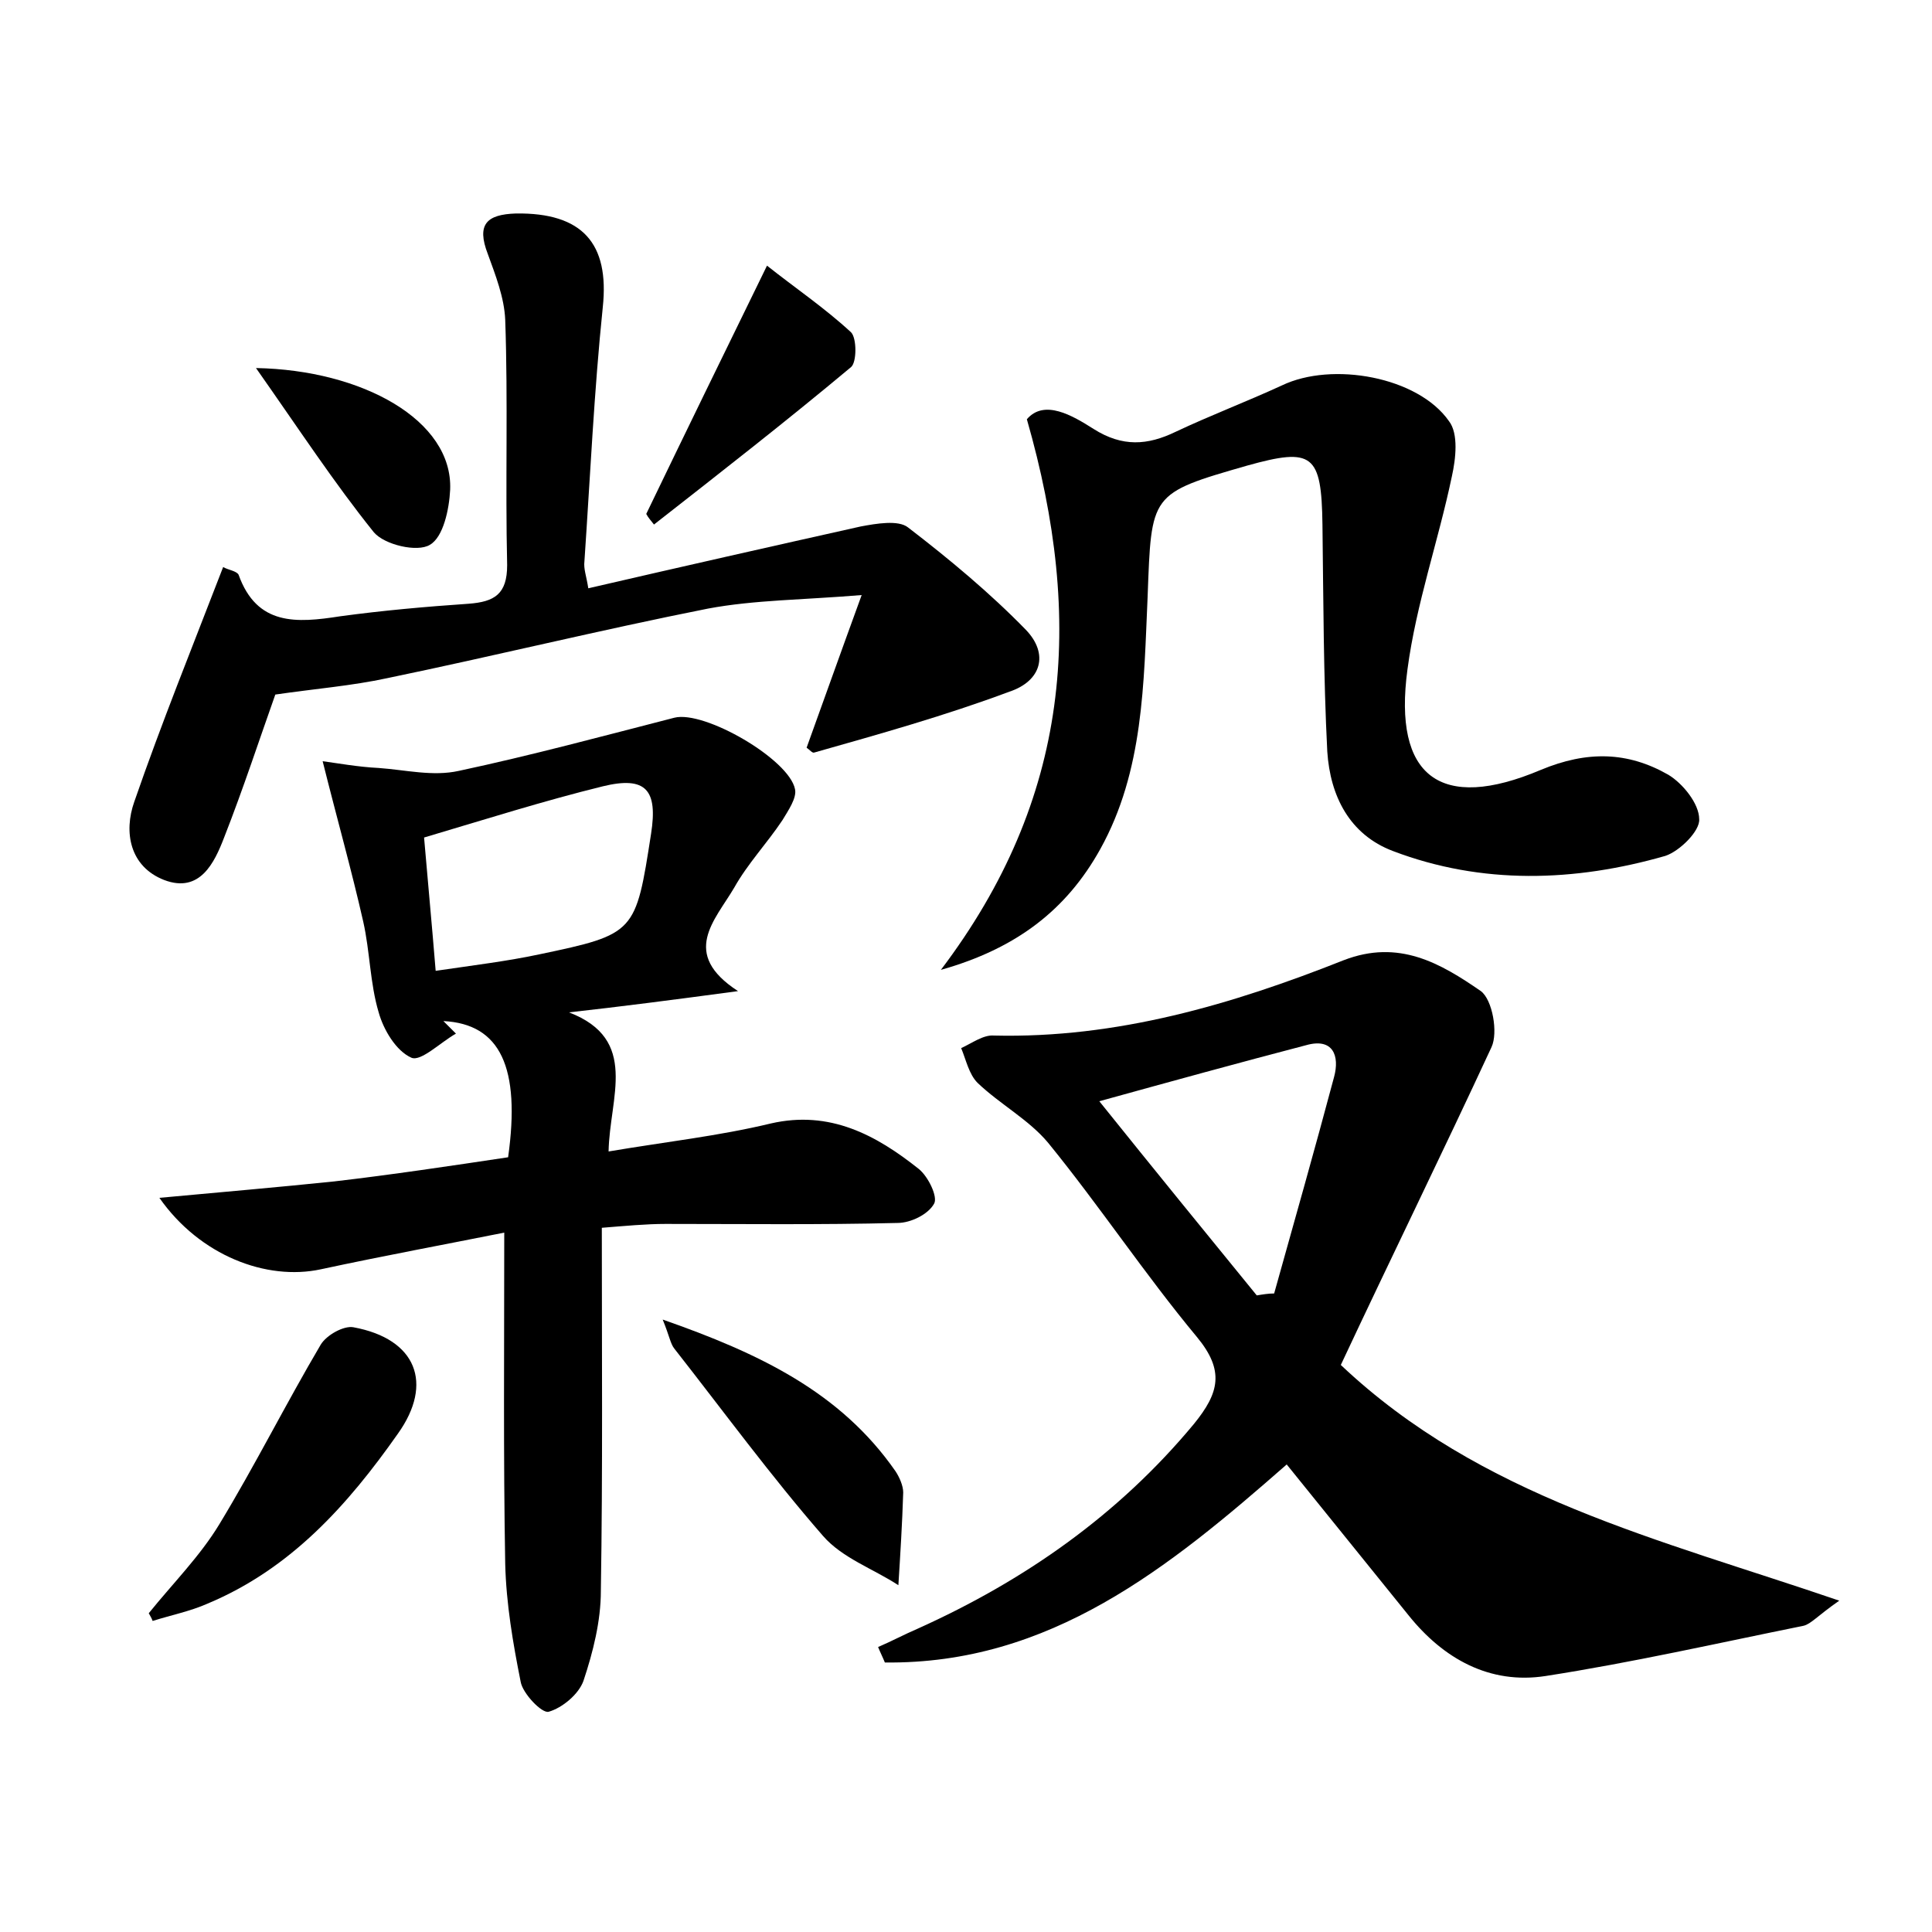 <?xml version="1.0" encoding="utf-8"?>
<!-- Generator: Adobe Illustrator 22.0.0, SVG Export Plug-In . SVG Version: 6.00 Build 0)  -->
<svg version="1.1" id="图层_1" xmlns="http://www.w3.org/2000/svg" xmlns:xlink="http://www.w3.org/1999/xlink" x="0px" y="0px"
	 viewBox="0 0 200 200" style="enable-background:new 0 0 200 200;" xml:space="preserve">
<style type="text/css">
	.st0{fill:#FFFFFF;}
</style>
<g>
	
	<path d="M138.8,141.3c14.5,13.7,32.9,18,51.6,24.4c-2.3,1.6-2.9,2.4-3.7,2.6c-8.9,1.8-17.7,3.8-26.7,5.2
		c-5.8,0.9-10.6-1.8-14.2-6.3c-4.2-5.2-8.4-10.4-12.6-15.6c-12.2,10.7-24.5,20.7-41.6,20.5c-0.2-0.5-0.5-1.1-0.7-1.6
		c1.4-0.6,2.7-1.3,4.1-1.9c11.1-5,20.8-11.8,28.6-21.2c2.6-3.2,3.2-5.5,0.3-9c-5.4-6.5-10.1-13.6-15.4-20.1c-2-2.4-5-4-7.3-6.2
		c-0.9-0.9-1.2-2.4-1.7-3.6c1.1-0.5,2.3-1.4,3.4-1.3c12.7,0.3,24.6-3.2,36.2-7.8c5.7-2.2,10,0.3,14.2,3.2c1.2,0.9,1.8,4.3,1.1,5.8
		C149.3,119.4,144,130.2,138.8,141.3z M130.1,134.1c0.6-0.1,1.2-0.2,1.8-0.2c2.1-7.5,4.2-14.9,6.2-22.4c0.6-2.2-0.1-4.1-2.9-3.3
		c-6.9,1.8-13.8,3.7-21.4,5.8C119.5,121.1,124.8,127.6,130.1,134.1z"/>
	<path d="M76.4,102.6c-6.7,0.9-12.1,1.6-17.5,2.2c7.3,2.8,4.2,8.8,4.1,14.4c5.9-1,11.4-1.6,16.8-2.9c6.1-1.4,10.9,1.2,15.3,4.7
		c1,0.8,2,2.9,1.6,3.6c-0.6,1.1-2.4,2-3.8,2c-8,0.2-16,0.1-24,0.1c-2,0-4.1,0.2-6.6,0.4c0,12.8,0.1,25.2-0.1,37.6
		c0,3.1-0.8,6.3-1.8,9.3c-0.5,1.4-2.2,2.8-3.6,3.2c-0.7,0.2-2.7-1.9-2.9-3.1c-0.8-4-1.5-8.1-1.6-12.2c-0.2-11.1-0.1-22.3-0.1-34.3
		c-6,1.2-12.5,2.4-19,3.8c-5.6,1.2-12.5-1.4-16.7-7.4c6.5-0.6,12.3-1.1,18.1-1.7c6-0.7,12-1.6,18-2.5c1.3-9.3-0.8-13.8-6.7-14.1
		c0.4,0.4,0.9,0.9,1.3,1.3c-1.6,0.9-3.6,2.9-4.6,2.5c-1.6-0.7-2.9-2.9-3.4-4.7c-0.9-3-0.9-6.3-1.6-9.4c-1.2-5.3-2.7-10.6-4.2-16.6
		c1.5,0.2,3.7,0.6,5.8,0.7c2.8,0.2,5.6,0.9,8.3,0.3c7.5-1.6,14.9-3.6,22.3-5.5c3.1-0.8,11.9,4.3,12.5,7.4c0.2,0.9-0.7,2.2-1.3,3.2
		c-1.6,2.4-3.6,4.5-5,7C74,95.3,70.4,98.7,76.4,102.6z M45.1,100.5c4.1-0.6,7.4-1,10.7-1.7c10-2.1,10-2.2,11.6-12.5
		c0.7-4.5-0.5-6-5-4.9c-6.1,1.5-12.1,3.4-18.5,5.3C44.3,91.4,44.7,95.6,45.1,100.5z"/>
	<path d="M106.3,43.4c1.8-2.1,4.7-0.4,6.9,1c3,1.9,5.6,1.7,8.5,0.3c3.6-1.7,7.3-3.1,11-4.8c5.2-2.5,14.1-0.9,17.3,3.7
		c1,1.3,0.7,3.9,0.3,5.7c-1.4,6.7-3.7,13.2-4.6,20c-1.5,11.1,3.4,14.8,13.8,10.4c4.8-2,9-1.9,13.2,0.5c1.5,0.9,3.2,3,3.2,4.6
		c0.1,1.2-2,3.3-3.5,3.8c-9.4,2.7-19,3-28.2-0.5c-4.5-1.7-6.5-5.7-6.8-10.3c-0.4-7.8-0.4-15.7-0.5-23.5c-0.1-7.3-1-8-7.8-6.1
		c-10.1,2.9-9.9,2.9-10.3,13.6c-0.4,8.9-0.4,18-4.9,26.1c-3.5,6.3-8.7,10.3-16.5,12.5C110.8,82.7,112.3,64.3,106.3,43.4z"/>
	<path d="M83.5,77.4c1.7-4.7,3.4-9.5,5.7-15.8c-6,0.5-11.1,0.5-15.9,1.4c-11.1,2.2-22.1,4.9-33.2,7.2c-3.7,0.8-7.5,1.1-11.6,1.7
		c-1.6,4.5-3.3,9.7-5.3,14.8c-1,2.6-2.5,5.8-6.2,4.4c-3.6-1.4-4.2-5-3.1-8.1c2.8-8.1,6-16,9.2-24.3c0.5,0.3,1.4,0.4,1.6,0.8
		c1.9,5.3,6,5,10.5,4.3c4.4-0.6,8.9-1,13.3-1.3c2.7-0.2,4-1,4-4c-0.2-8.5,0.1-16.9-0.2-25.4c-0.1-2.3-1-4.6-1.8-6.8
		c-1.2-3.1-0.1-4.1,2.9-4.2c6.9-0.1,9.7,3.1,9,9.7c-0.9,8.7-1.3,17.5-1.9,26.3c-0.1,0.8,0.2,1.5,0.4,2.8c9.5-2.2,18.8-4.3,28.2-6.4
		c1.6-0.3,3.9-0.7,4.9,0.1c4.3,3.3,8.5,6.8,12.2,10.6c2.4,2.5,1.6,5.3-1.7,6.4C97.8,74.1,91,76,84.3,77.9
		C84.1,78,83.8,77.6,83.5,77.4z"/>
	<path d="M15.4,167c2.5-3.1,5.3-5.9,7.3-9.2c3.7-6.1,6.9-12.5,10.5-18.6c0.6-1,2.4-2,3.4-1.8c6.5,1.2,8.3,5.8,4.6,11
		c-5.2,7.4-11.1,14-19.7,17.6c-1.8,0.8-3.8,1.2-5.7,1.8C15.7,167.5,15.5,167.2,15.4,167z"/>
	<path d="M68.6,136.6c10,3.5,18.4,7.5,24.1,15.7c0.4,0.6,0.8,1.5,0.8,2.2c-0.1,3.2-0.3,6.4-0.5,9.6c-2.6-1.7-5.8-2.8-7.8-5.1
		c-5.4-6.2-10.3-12.9-15.4-19.4C69.4,139.1,69.3,138.3,68.6,136.6z"/>
	<path d="M66.9,53.2c4-8.3,8-16.5,12.5-25.7c2.9,2.3,6,4.4,8.7,6.9c0.6,0.6,0.6,3.1,0,3.6c-6.7,5.6-13.5,10.9-20.4,16.3
		C67.4,53.9,67.1,53.6,66.9,53.2z"/>
	<path d="M26.5,38.1c11,0.2,20.4,5.4,20.1,12.6c-0.1,2-0.7,4.9-2.1,5.7c-1.3,0.8-4.7,0-5.8-1.3C34.6,50,31,44.5,26.5,38.1z"/>
	
	
</g>
</svg>
